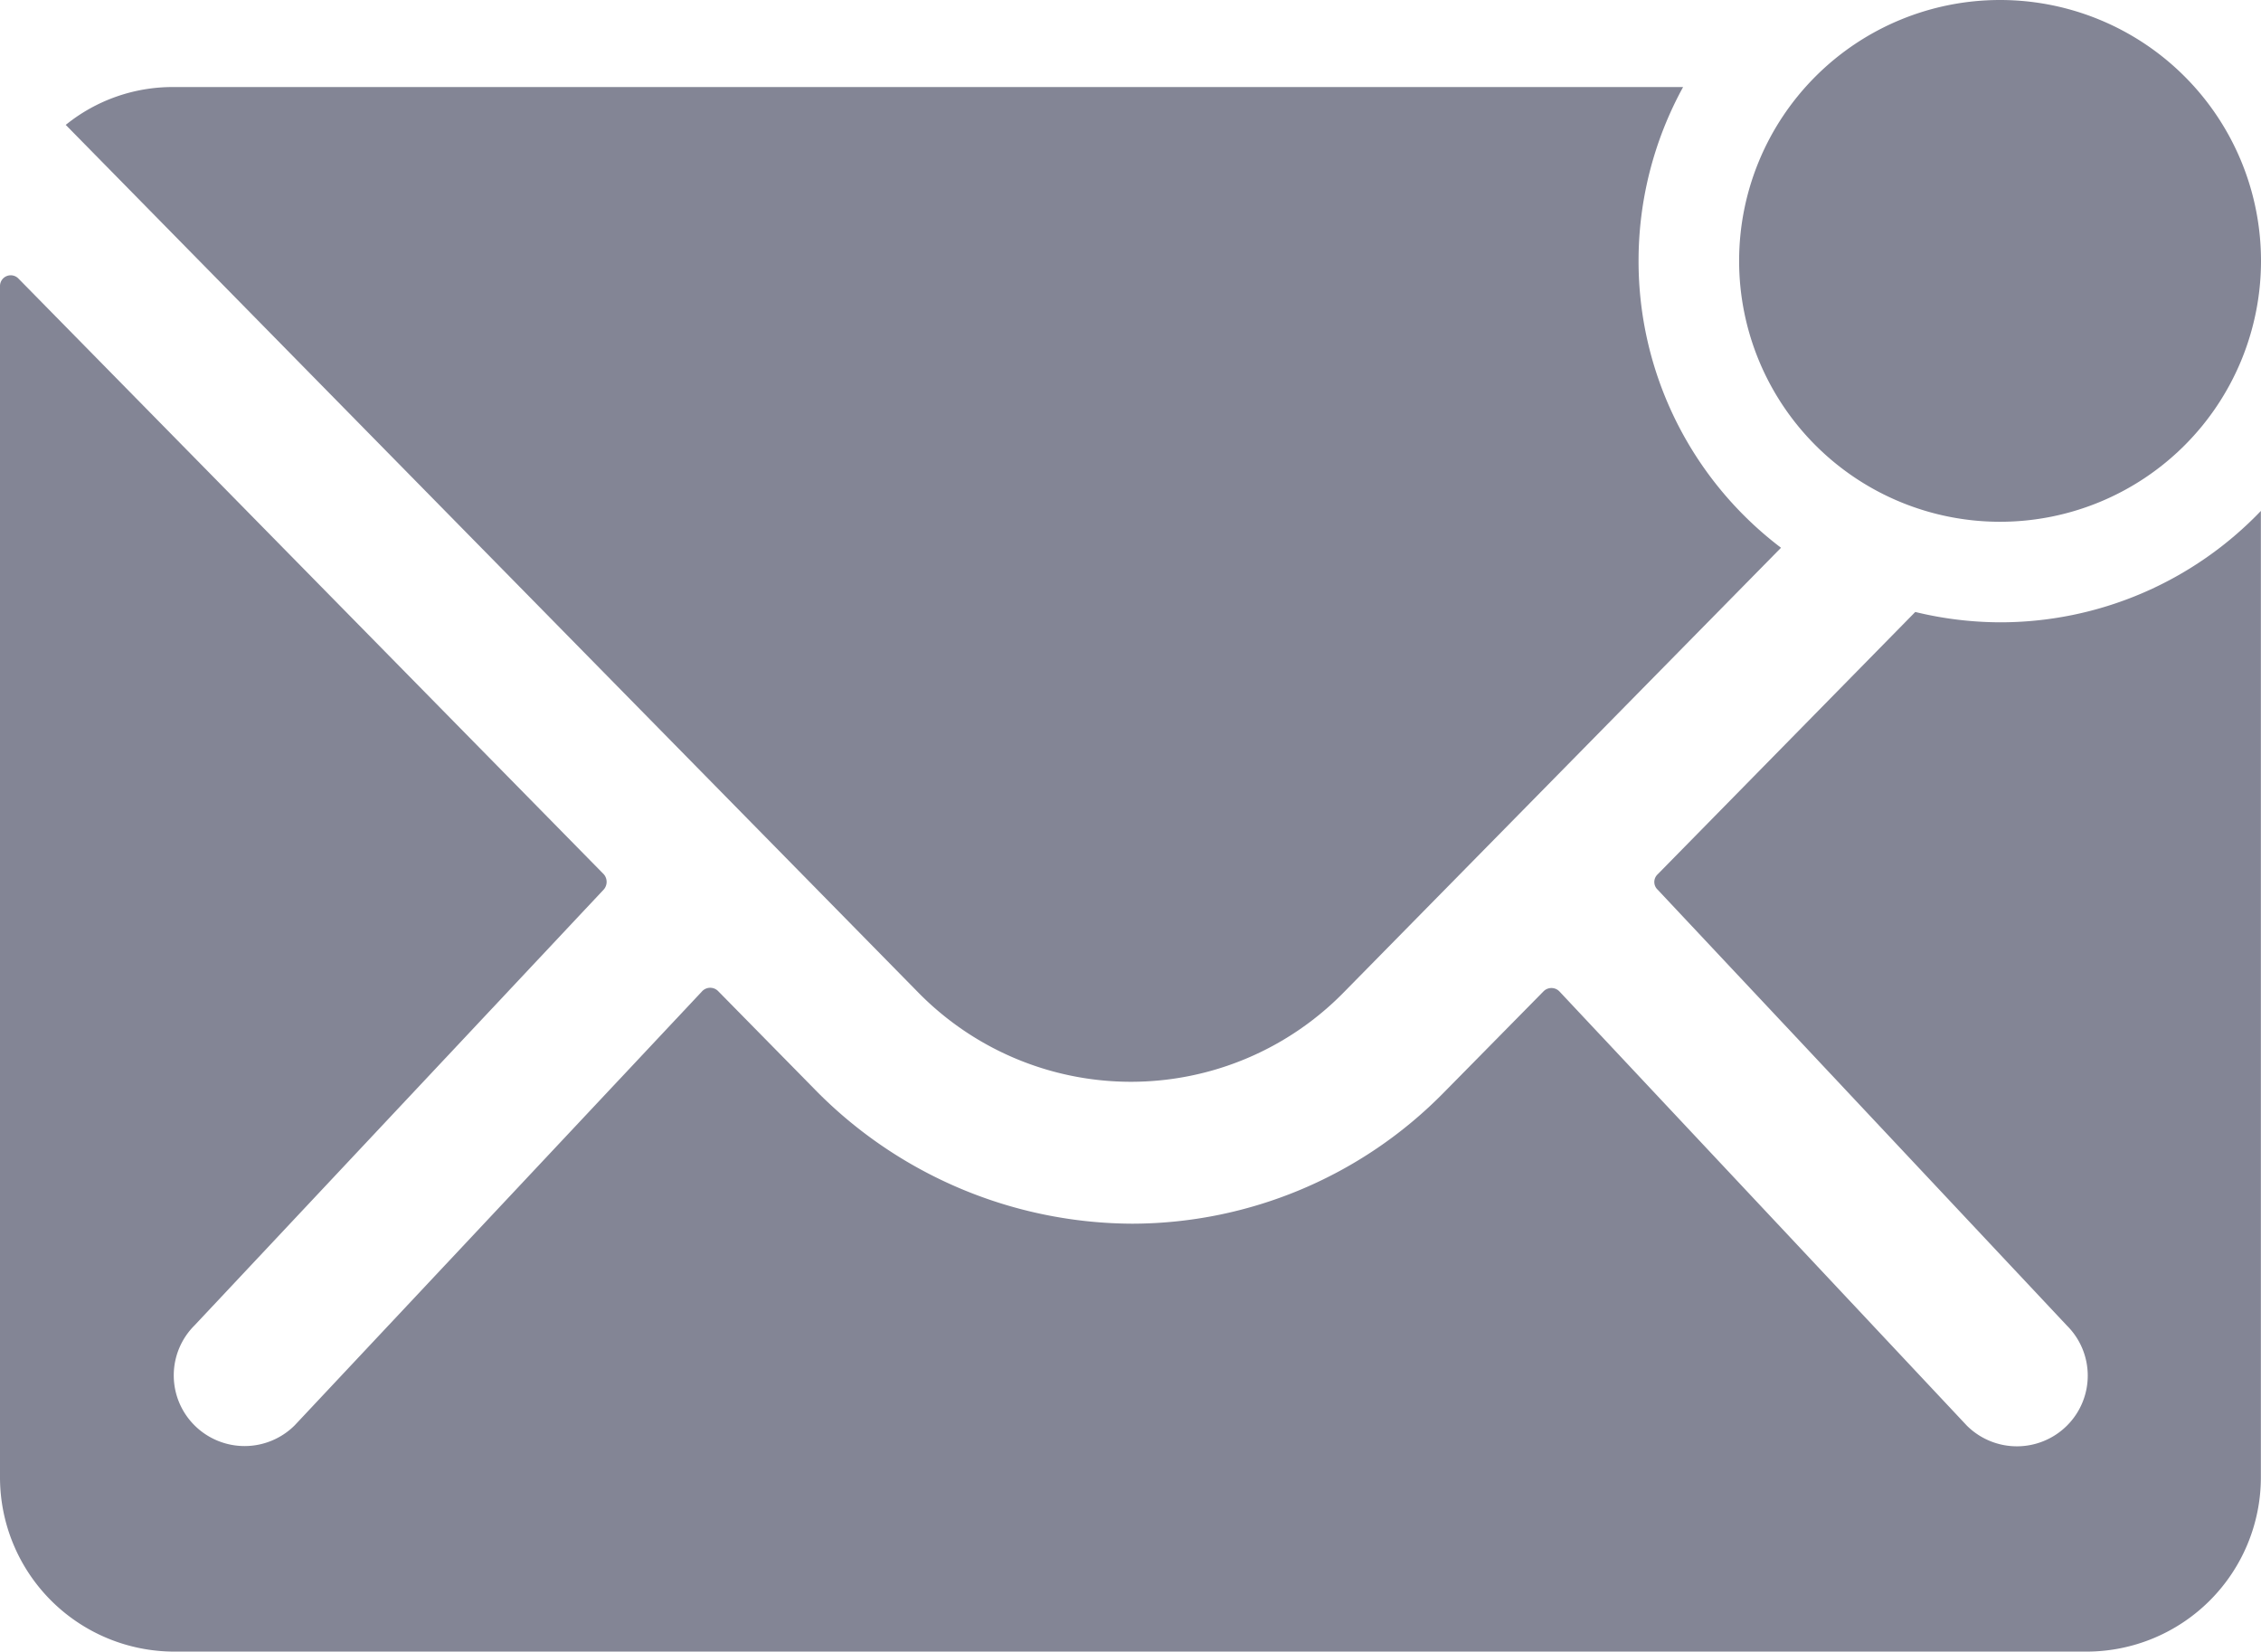 <svg xmlns="http://www.w3.org/2000/svg" width="17.919" height="13.095" viewBox="0 0 17.919 13.095">
  <g id="Icon_ionic-ios-mail-unread" data-name="Icon ionic-ios-mail-unread" transform="translate(-3.375 -7.312)">
    <path id="Path_166" data-name="Path 166" d="M30.01,9.38a2.068,2.068,0,1,1-2.068-2.068A2.068,2.068,0,0,1,30.01,9.38Z" transform="translate(-8.716 0)" fill="#838595"/>
    <g id="Group_49" data-name="Group 49" transform="translate(3.375 8.002)">
      <path id="Path_167" data-name="Path 167" d="M19.226,13.625a2.87,2.87,0,0,1-.672-.082l-2.042,2.08a.083.083,0,0,0,0,.121L19.756,19.2a.559.559,0,0,1,0,.793.562.562,0,0,1-.793,0L15.733,16.55a.088.088,0,0,0-.125,0l-.788.8a3.468,3.468,0,0,1-2.472,1.042,3.538,3.538,0,0,1-2.524-1.073l-.758-.771a.088.088,0,0,0-.125,0L5.71,19.991a.562.562,0,0,1-.793,0,.559.559,0,0,1,0-.793l3.243-3.455a.092.092,0,0,0,0-.121L3.521,10.9a.085.085,0,0,0-.146.06v9.446a1.382,1.382,0,0,0,1.378,1.378H19.915a1.382,1.382,0,0,0,1.378-1.378V12.742A2.858,2.858,0,0,1,19.226,13.625Z" transform="translate(-3.375 -9.382)" fill="#838595"/>
      <path id="Path_168" data-name="Path 168" d="M16.691,9.816a2.863,2.863,0,0,1,.353-1.378H5.079a1.345,1.345,0,0,0-.853.3l6.758,6.879a2.361,2.361,0,0,0,3.368,0L17.82,12.09A2.85,2.85,0,0,1,16.691,9.816Z" transform="translate(-3.705 -8.438)" fill="#838595"/>
    </g>
  </g>
</svg>
